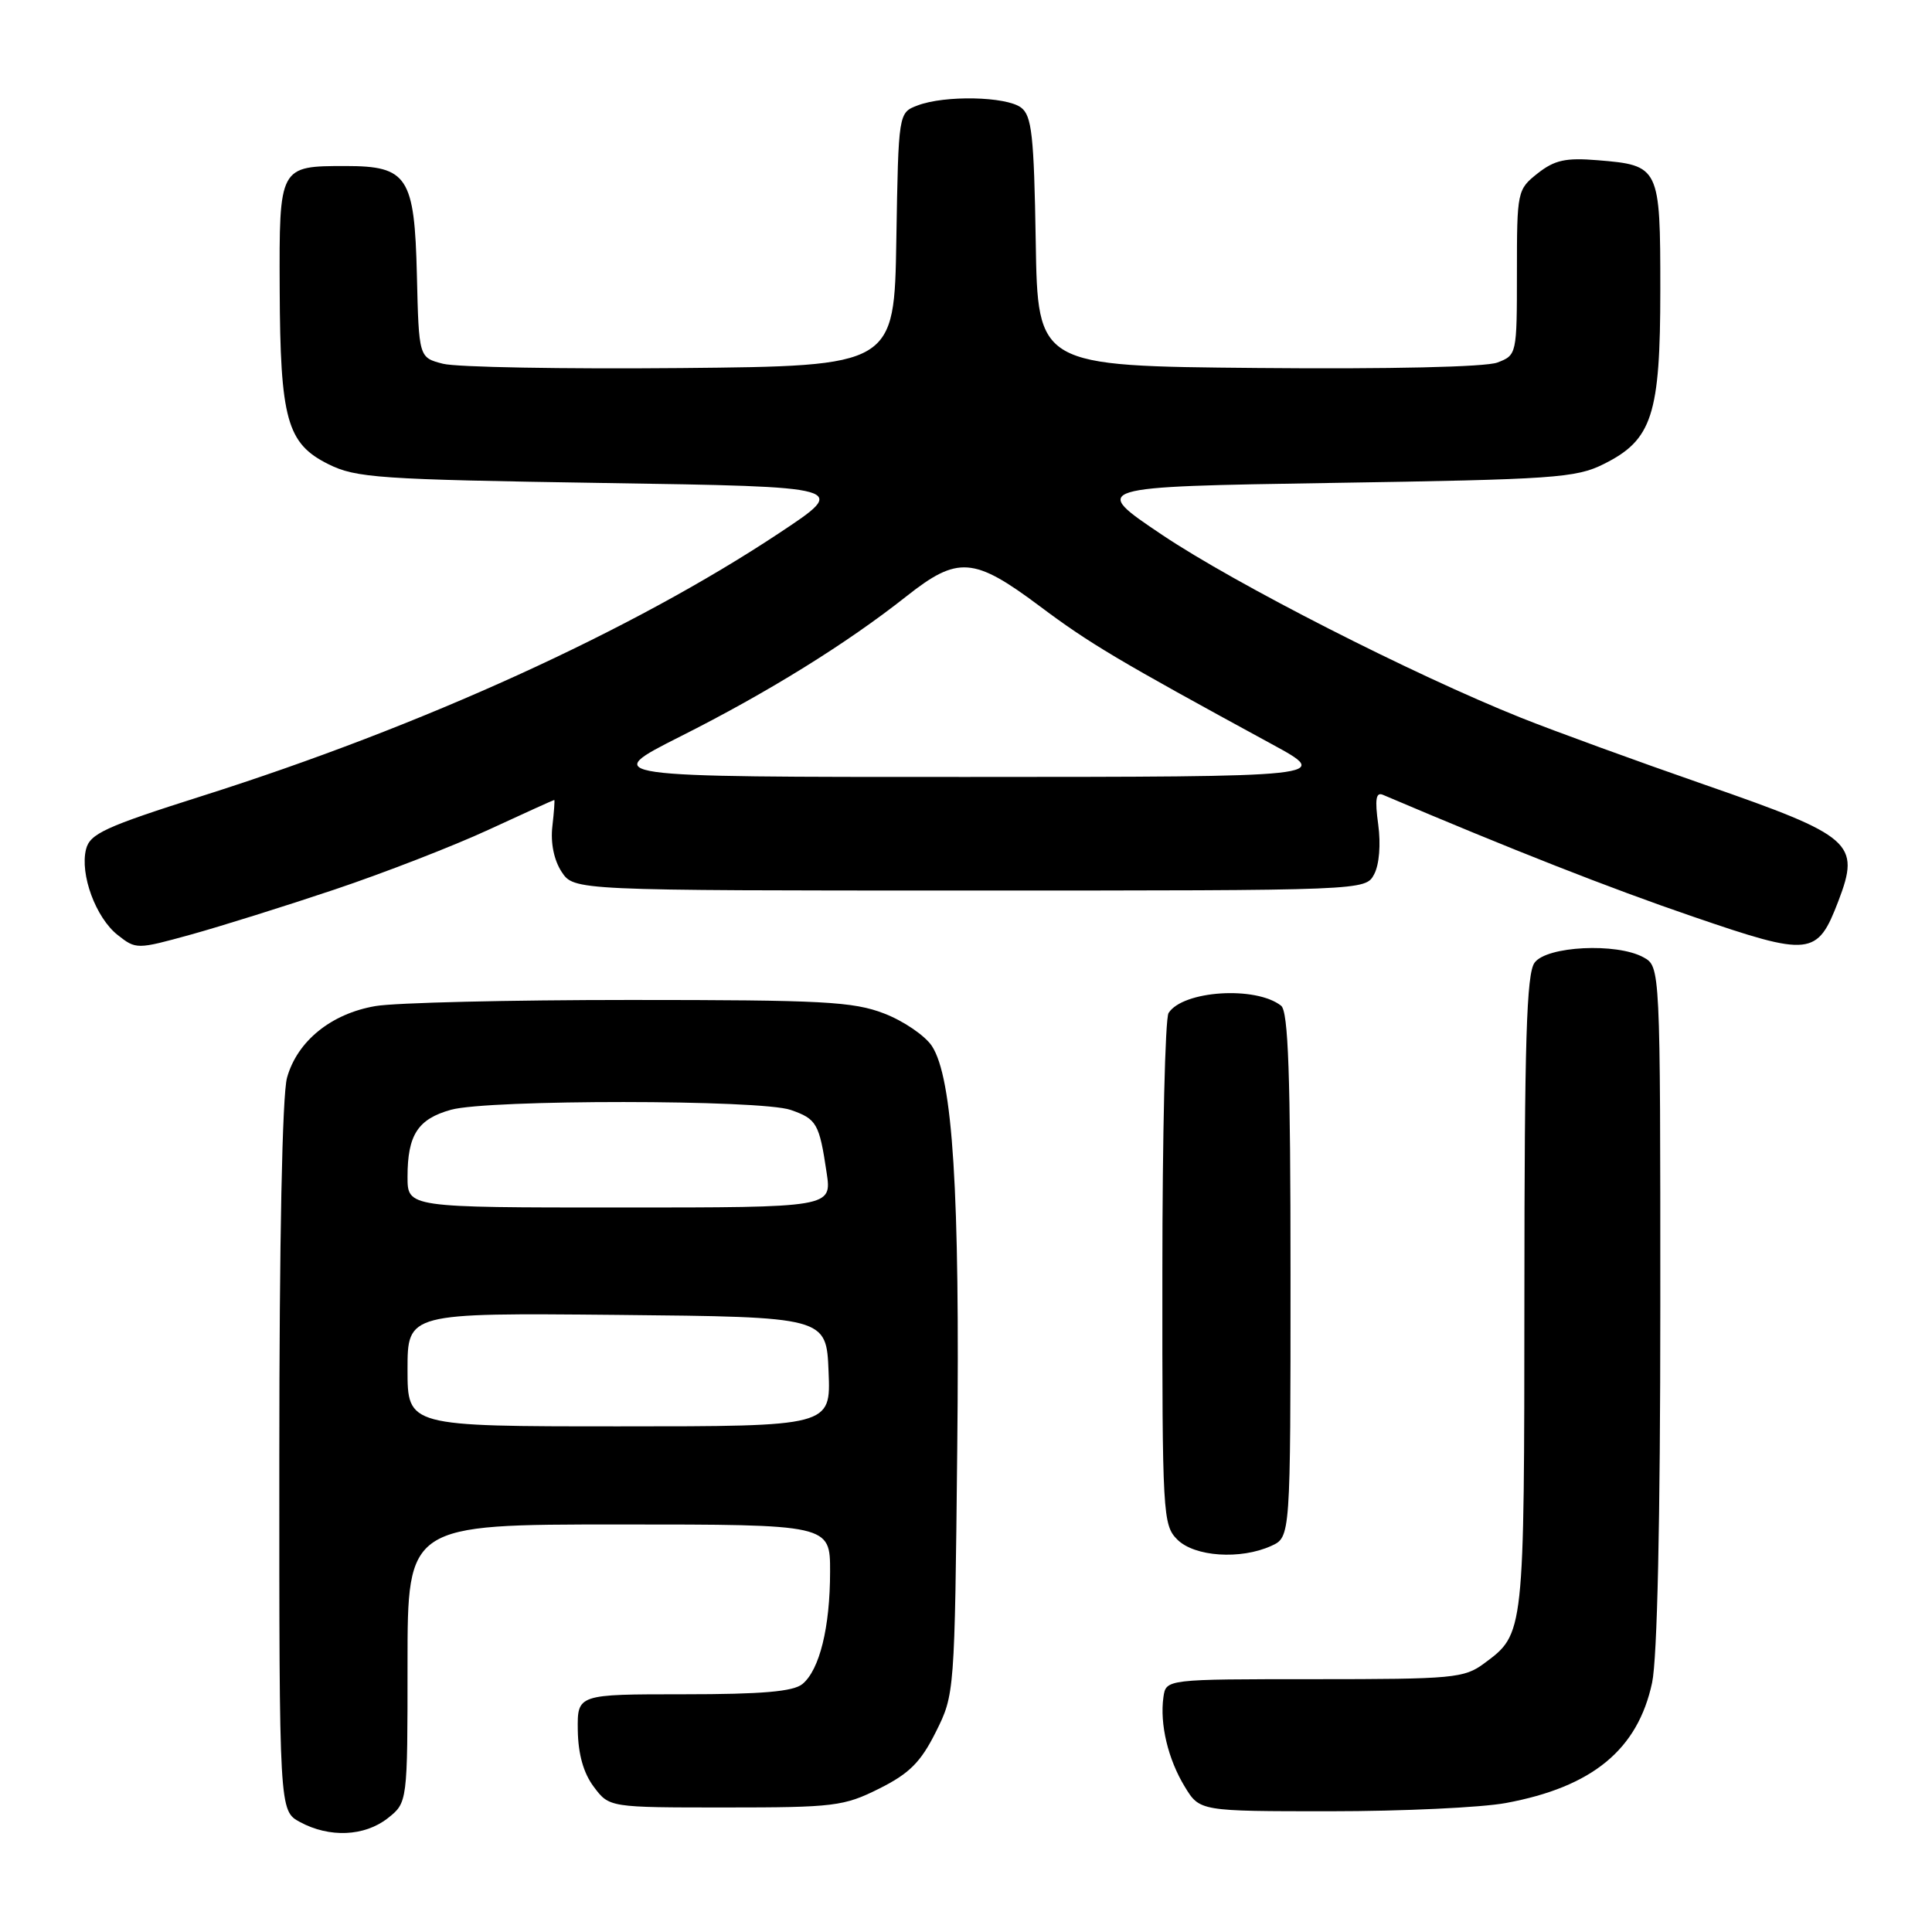 <?xml version="1.0" encoding="UTF-8" standalone="no"?>
<!DOCTYPE svg PUBLIC "-//W3C//DTD SVG 1.1//EN" "http://www.w3.org/Graphics/SVG/1.1/DTD/svg11.dtd" >
<svg xmlns="http://www.w3.org/2000/svg" xmlns:xlink="http://www.w3.org/1999/xlink" version="1.1" viewBox="0 0 256 256">
 <g >
 <path fill="currentColor"
d=" M 51.37 240.93 C 54.00 238.85 54.00 238.85 54.00 220.43 C 54.00 202.00 54.00 202.00 82.00 202.00 C 110.00 202.00 110.00 202.00 109.99 208.25 C 109.99 215.63 108.60 221.26 106.33 223.14 C 105.12 224.14 101.00 224.50 90.59 224.50 C 76.50 224.50 76.50 224.50 76.56 229.26 C 76.61 232.43 77.31 234.94 78.68 236.76 C 80.73 239.50 80.73 239.50 96.11 239.50 C 110.53 239.50 111.82 239.34 116.50 237.00 C 120.50 235.00 122.00 233.50 124.00 229.50 C 126.49 224.52 126.50 224.35 126.84 192.00 C 127.20 157.85 126.25 142.84 123.48 138.60 C 122.57 137.23 119.74 135.29 117.17 134.30 C 113.06 132.71 109.04 132.50 83.50 132.50 C 67.55 132.50 52.36 132.86 49.75 133.31 C 43.88 134.31 39.38 137.96 38.03 142.81 C 37.40 145.08 37.01 164.44 37.01 193.22 C 37.00 239.94 37.00 239.94 39.75 241.43 C 43.65 243.54 48.29 243.34 51.37 240.93 Z  M 199.53 238.91 C 210.99 236.79 217.01 231.84 218.91 222.98 C 219.60 219.74 220.00 201.60 220.00 172.99 C 220.00 128.07 220.00 128.07 217.75 126.84 C 214.19 124.90 204.94 125.36 203.34 127.56 C 202.27 129.01 202.00 137.95 201.99 171.44 C 201.97 216.67 201.99 216.46 196.67 220.40 C 194.02 222.37 192.57 222.50 174.17 222.50 C 154.50 222.50 154.50 222.50 154.16 224.88 C 153.66 228.45 154.77 233.11 156.99 236.75 C 158.97 240.00 158.97 240.00 176.30 240.00 C 185.83 240.00 196.29 239.51 199.53 238.91 Z  M 168.45 204.84 C 171.00 203.68 171.00 203.68 171.00 168.96 C 171.00 142.38 170.71 134.01 169.75 133.26 C 166.39 130.62 156.73 131.25 154.84 134.23 C 154.39 134.93 154.02 150.46 154.02 168.75 C 154.00 200.68 154.08 202.08 156.00 204.00 C 158.28 206.28 164.38 206.69 168.45 204.84 Z  M 44.36 117.86 C 50.88 115.67 60.06 112.11 64.75 109.94 C 69.44 107.77 73.35 106.00 73.44 106.00 C 73.53 106.00 73.41 107.58 73.19 109.51 C 72.94 111.68 73.40 113.96 74.41 115.51 C 76.05 118.00 76.05 118.00 128.49 118.00 C 180.93 118.00 180.93 118.00 182.08 115.85 C 182.76 114.57 182.98 111.89 182.62 109.24 C 182.16 105.90 182.32 104.92 183.25 105.32 C 200.32 112.58 213.34 117.70 224.31 121.45 C 239.91 126.80 240.80 126.70 243.60 119.38 C 246.53 111.71 245.46 110.78 226.00 104.02 C 216.93 100.87 205.90 96.85 201.50 95.09 C 187.21 89.37 163.72 77.40 154.00 70.88 C 144.50 64.50 144.50 64.50 176.50 63.99 C 205.88 63.53 208.83 63.33 212.50 61.49 C 218.93 58.29 220.00 55.00 220.00 38.37 C 220.00 22.11 219.90 21.90 211.69 21.23 C 207.46 20.88 205.99 21.21 203.75 22.97 C 201.05 25.11 201.00 25.34 201.00 36.10 C 201.00 46.98 200.98 47.06 198.40 48.04 C 196.83 48.63 184.15 48.92 166.65 48.76 C 137.50 48.50 137.50 48.50 137.24 32.00 C 137.01 17.92 136.72 15.32 135.29 14.25 C 133.31 12.77 125.18 12.60 121.59 13.97 C 119.05 14.93 119.05 14.93 118.77 31.72 C 118.50 48.50 118.50 48.50 90.20 48.77 C 74.64 48.91 60.46 48.66 58.70 48.20 C 55.50 47.38 55.50 47.38 55.24 36.44 C 54.93 23.42 54.00 22.00 45.82 22.00 C 36.99 22.00 36.99 22.00 37.06 38.29 C 37.13 55.57 38.01 58.76 43.50 61.50 C 47.18 63.33 50.11 63.53 80.00 64.00 C 112.50 64.50 112.50 64.50 103.27 70.62 C 83.78 83.55 55.97 96.22 26.75 105.48 C 13.93 109.55 11.92 110.47 11.40 112.53 C 10.57 115.85 12.69 121.61 15.60 123.90 C 18.03 125.81 18.14 125.81 25.28 123.84 C 29.25 122.74 37.84 120.05 44.36 117.86 Z  M 54.00 181.48 C 54.00 173.97 54.00 173.97 81.75 174.23 C 109.50 174.50 109.50 174.50 109.79 181.75 C 110.09 189.00 110.09 189.00 82.04 189.00 C 54.00 189.00 54.00 189.00 54.00 181.48 Z  M 54.00 155.93 C 54.00 150.38 55.37 148.27 59.76 147.05 C 64.72 145.67 100.81 145.69 104.77 147.07 C 108.22 148.27 108.56 148.86 109.53 155.37 C 110.23 160.00 110.23 160.00 82.11 160.00 C 54.00 160.00 54.00 160.00 54.00 155.93 Z  M 90.16 97.58 C 101.77 91.74 112.18 85.28 120.11 79.01 C 126.91 73.63 129.03 73.79 137.74 80.30 C 144.37 85.27 148.09 87.48 168.50 98.59 C 176.50 102.94 176.50 102.94 128.00 102.95 C 79.50 102.96 79.50 102.96 90.16 97.58 Z "/>
</g>
</svg>